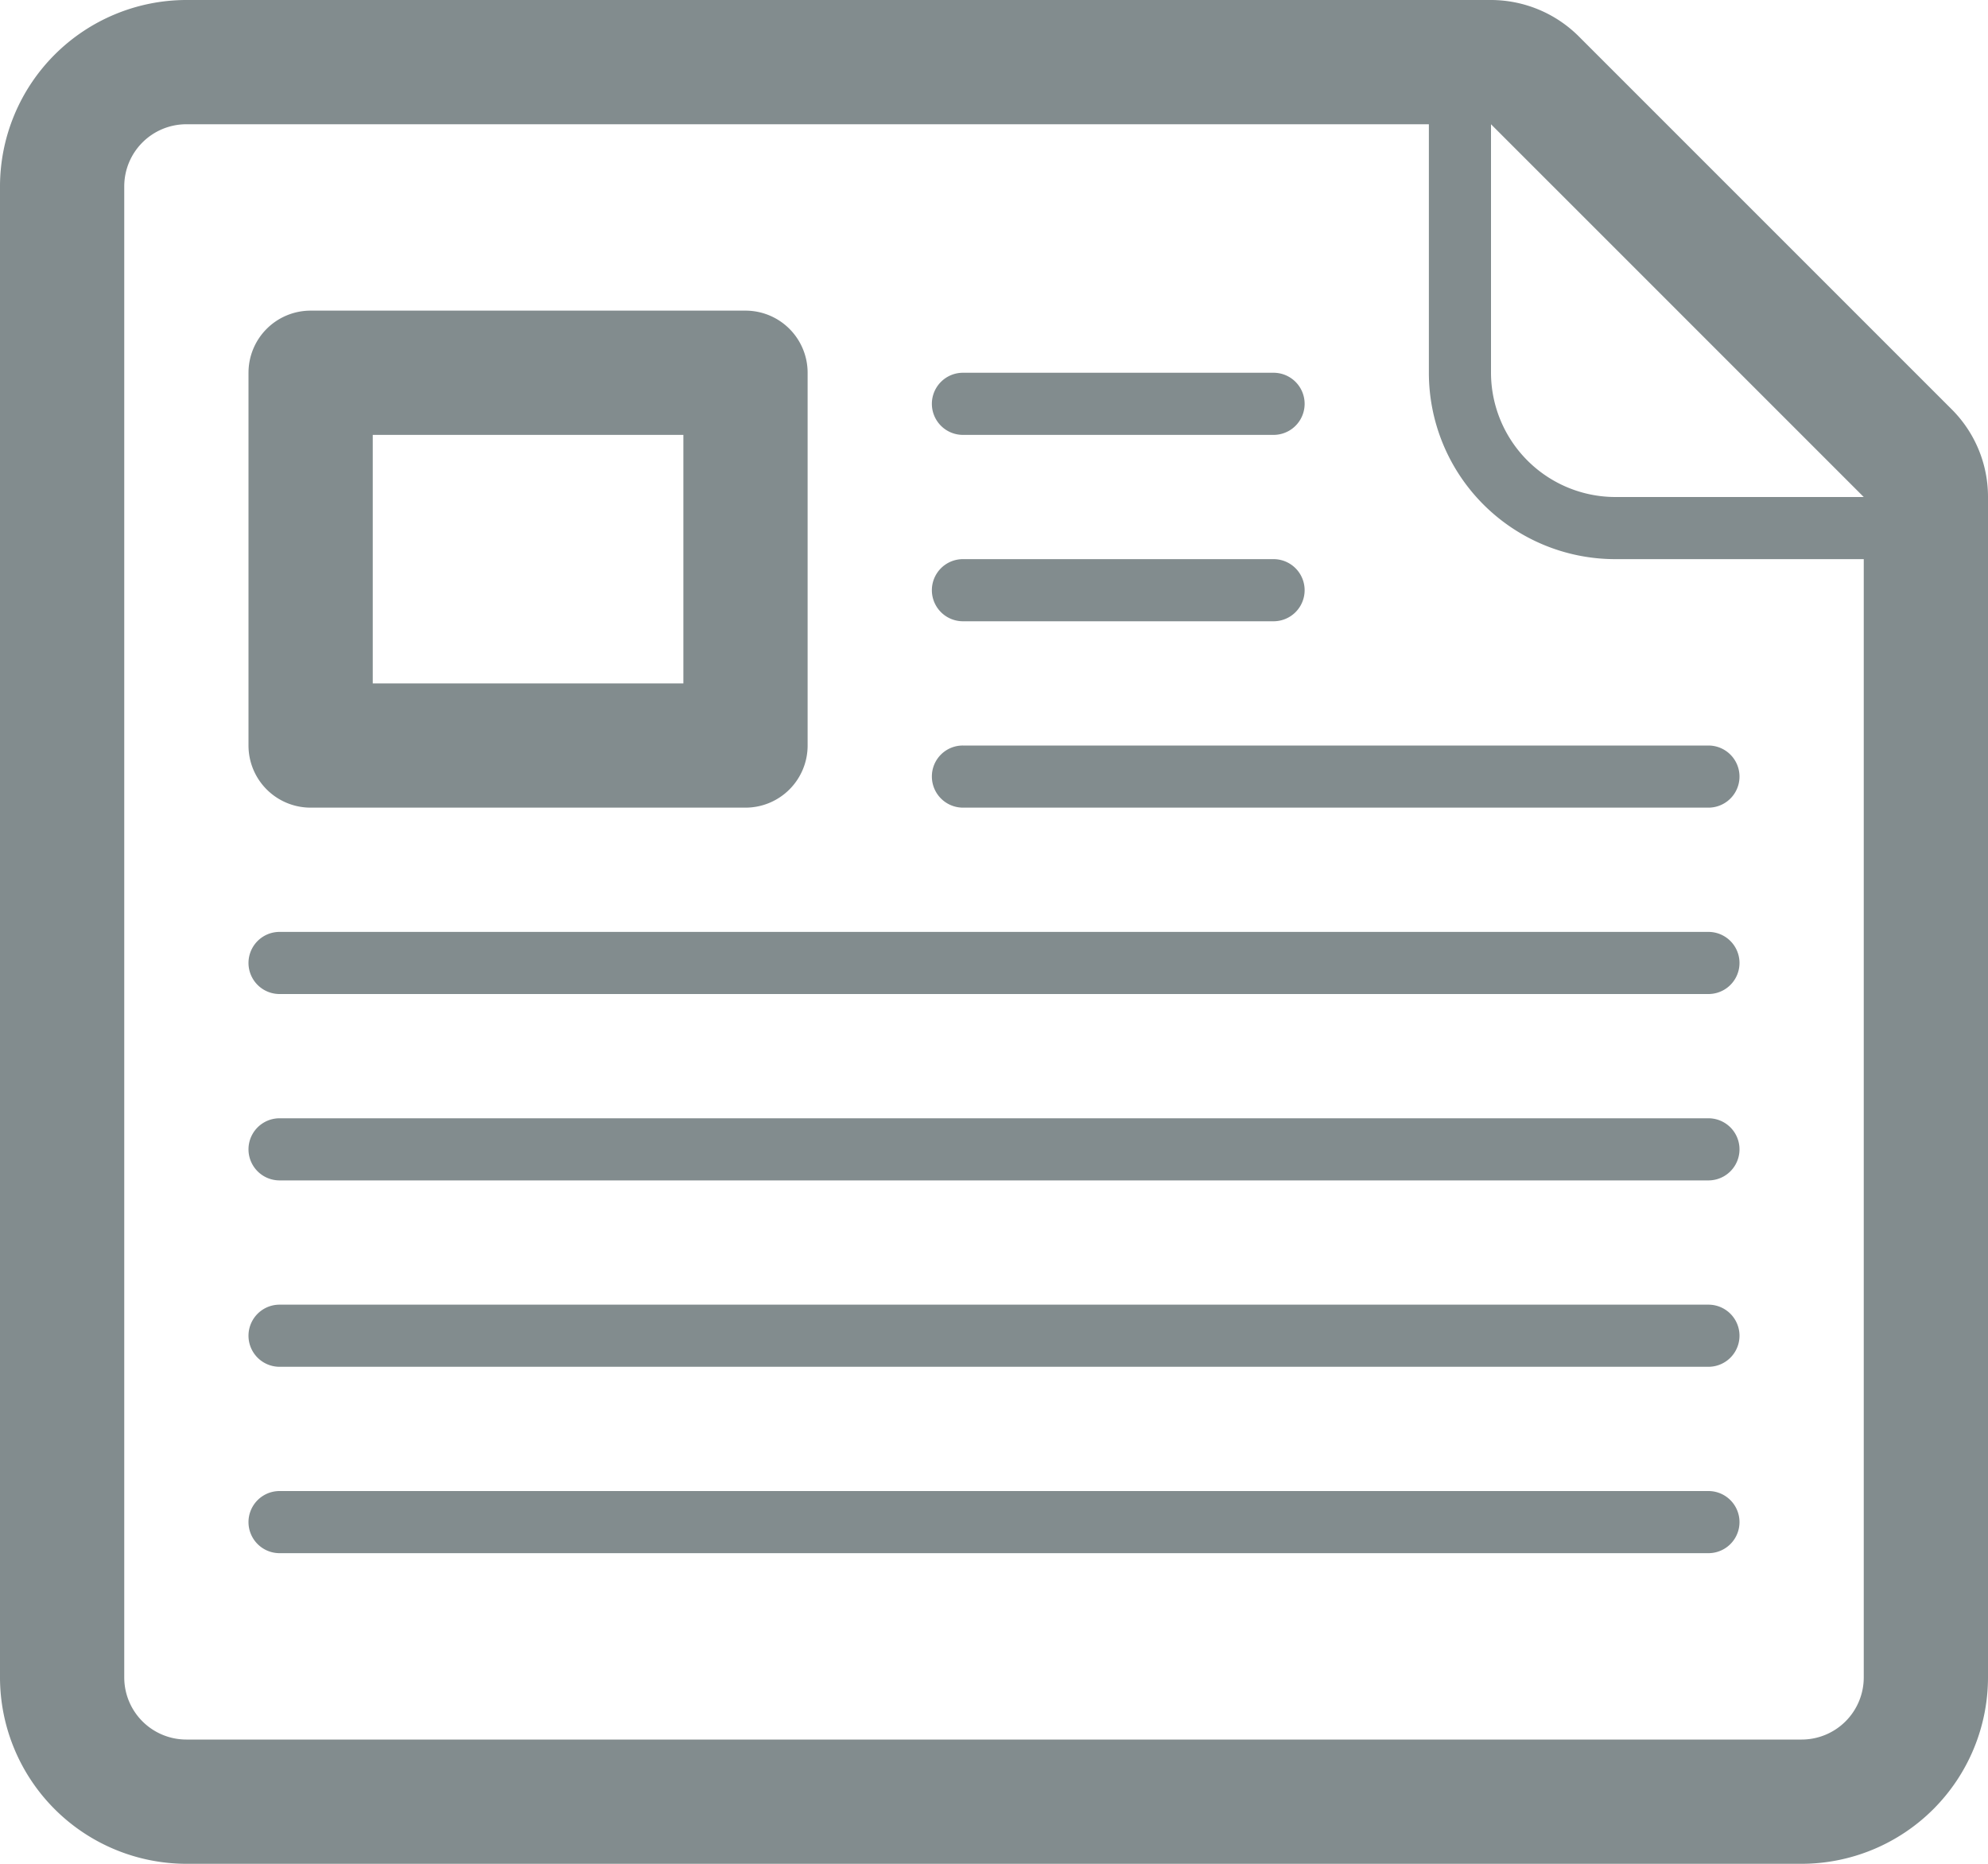 <svg xmlns="http://www.w3.org/2000/svg" width="48" height="45" viewBox="0 0 48 45">
<defs>
    <style>
      .cls-1 {
        fill: #828c8e;
        fill-rule: evenodd;
      }
    </style>
  </defs>
  <path id="note" class="cls-1" d="M703.121,4567.38l-9-9a3.01,3.01,0,0,0-2.121-.88H660.5a4.506,4.506,0,0,0-4.5,4.5v36a4.506,4.506,0,0,0,4.5,4.5h39a4.505,4.505,0,0,0,4.5-4.5v-28.5A2.984,2.984,0,0,0,703.121,4567.38ZM701,4598a1.5,1.5,0,0,1-1.5,1.5h-39a1.5,1.5,0,0,1-1.5-1.5v-36a1.5,1.5,0,0,1,1.5-1.5h30v6h0a4.5,4.5,0,0,0,4.5,4.5h6v27Zm-4.5-28.5H695a3.006,3.006,0,0,1-3-3h0v-6l9,9h-4.5ZM679.25,4568h7.5a0.75,0.75,0,0,0,0-1.5h-7.5A0.75,0.75,0,0,0,679.25,4568Zm0,4.5h7.5a0.75,0.75,0,0,0,0-1.5h-7.5A0.75,0.75,0,0,0,679.25,4572.5Zm-0.75,3.75a0.752,0.752,0,0,0,.75.75h18a0.75,0.75,0,0,0,0-1.5h-18A0.746,0.746,0,0,0,678.5,4576.25Zm18.75,8.25h-34.5a0.75,0.75,0,0,0,0,1.5h34.5A0.75,0.75,0,0,0,697.25,4584.5Zm0,4.5h-34.5a0.75,0.75,0,0,0,0,1.5h34.5A0.75,0.75,0,0,0,697.25,4589Zm0,4.5h-34.5a0.75,0.75,0,0,0,0,1.5h34.5A0.75,0.75,0,0,0,697.25,4593.5Zm0-13.5h-34.5a0.75,0.75,0,0,0,0,1.5h34.5A0.75,0.75,0,0,0,697.25,4580Zm-33.75-3H674a1.5,1.5,0,0,0,1.5-1.5v-9a1.5,1.5,0,0,0-1.5-1.5H663.5a1.5,1.5,0,0,0-1.5,1.5v9A1.5,1.5,0,0,0,663.5,4577Zm1.5-9h7.5v6H665v-6Z" transform="translate(-656 -4557.5)"/>
</svg>

